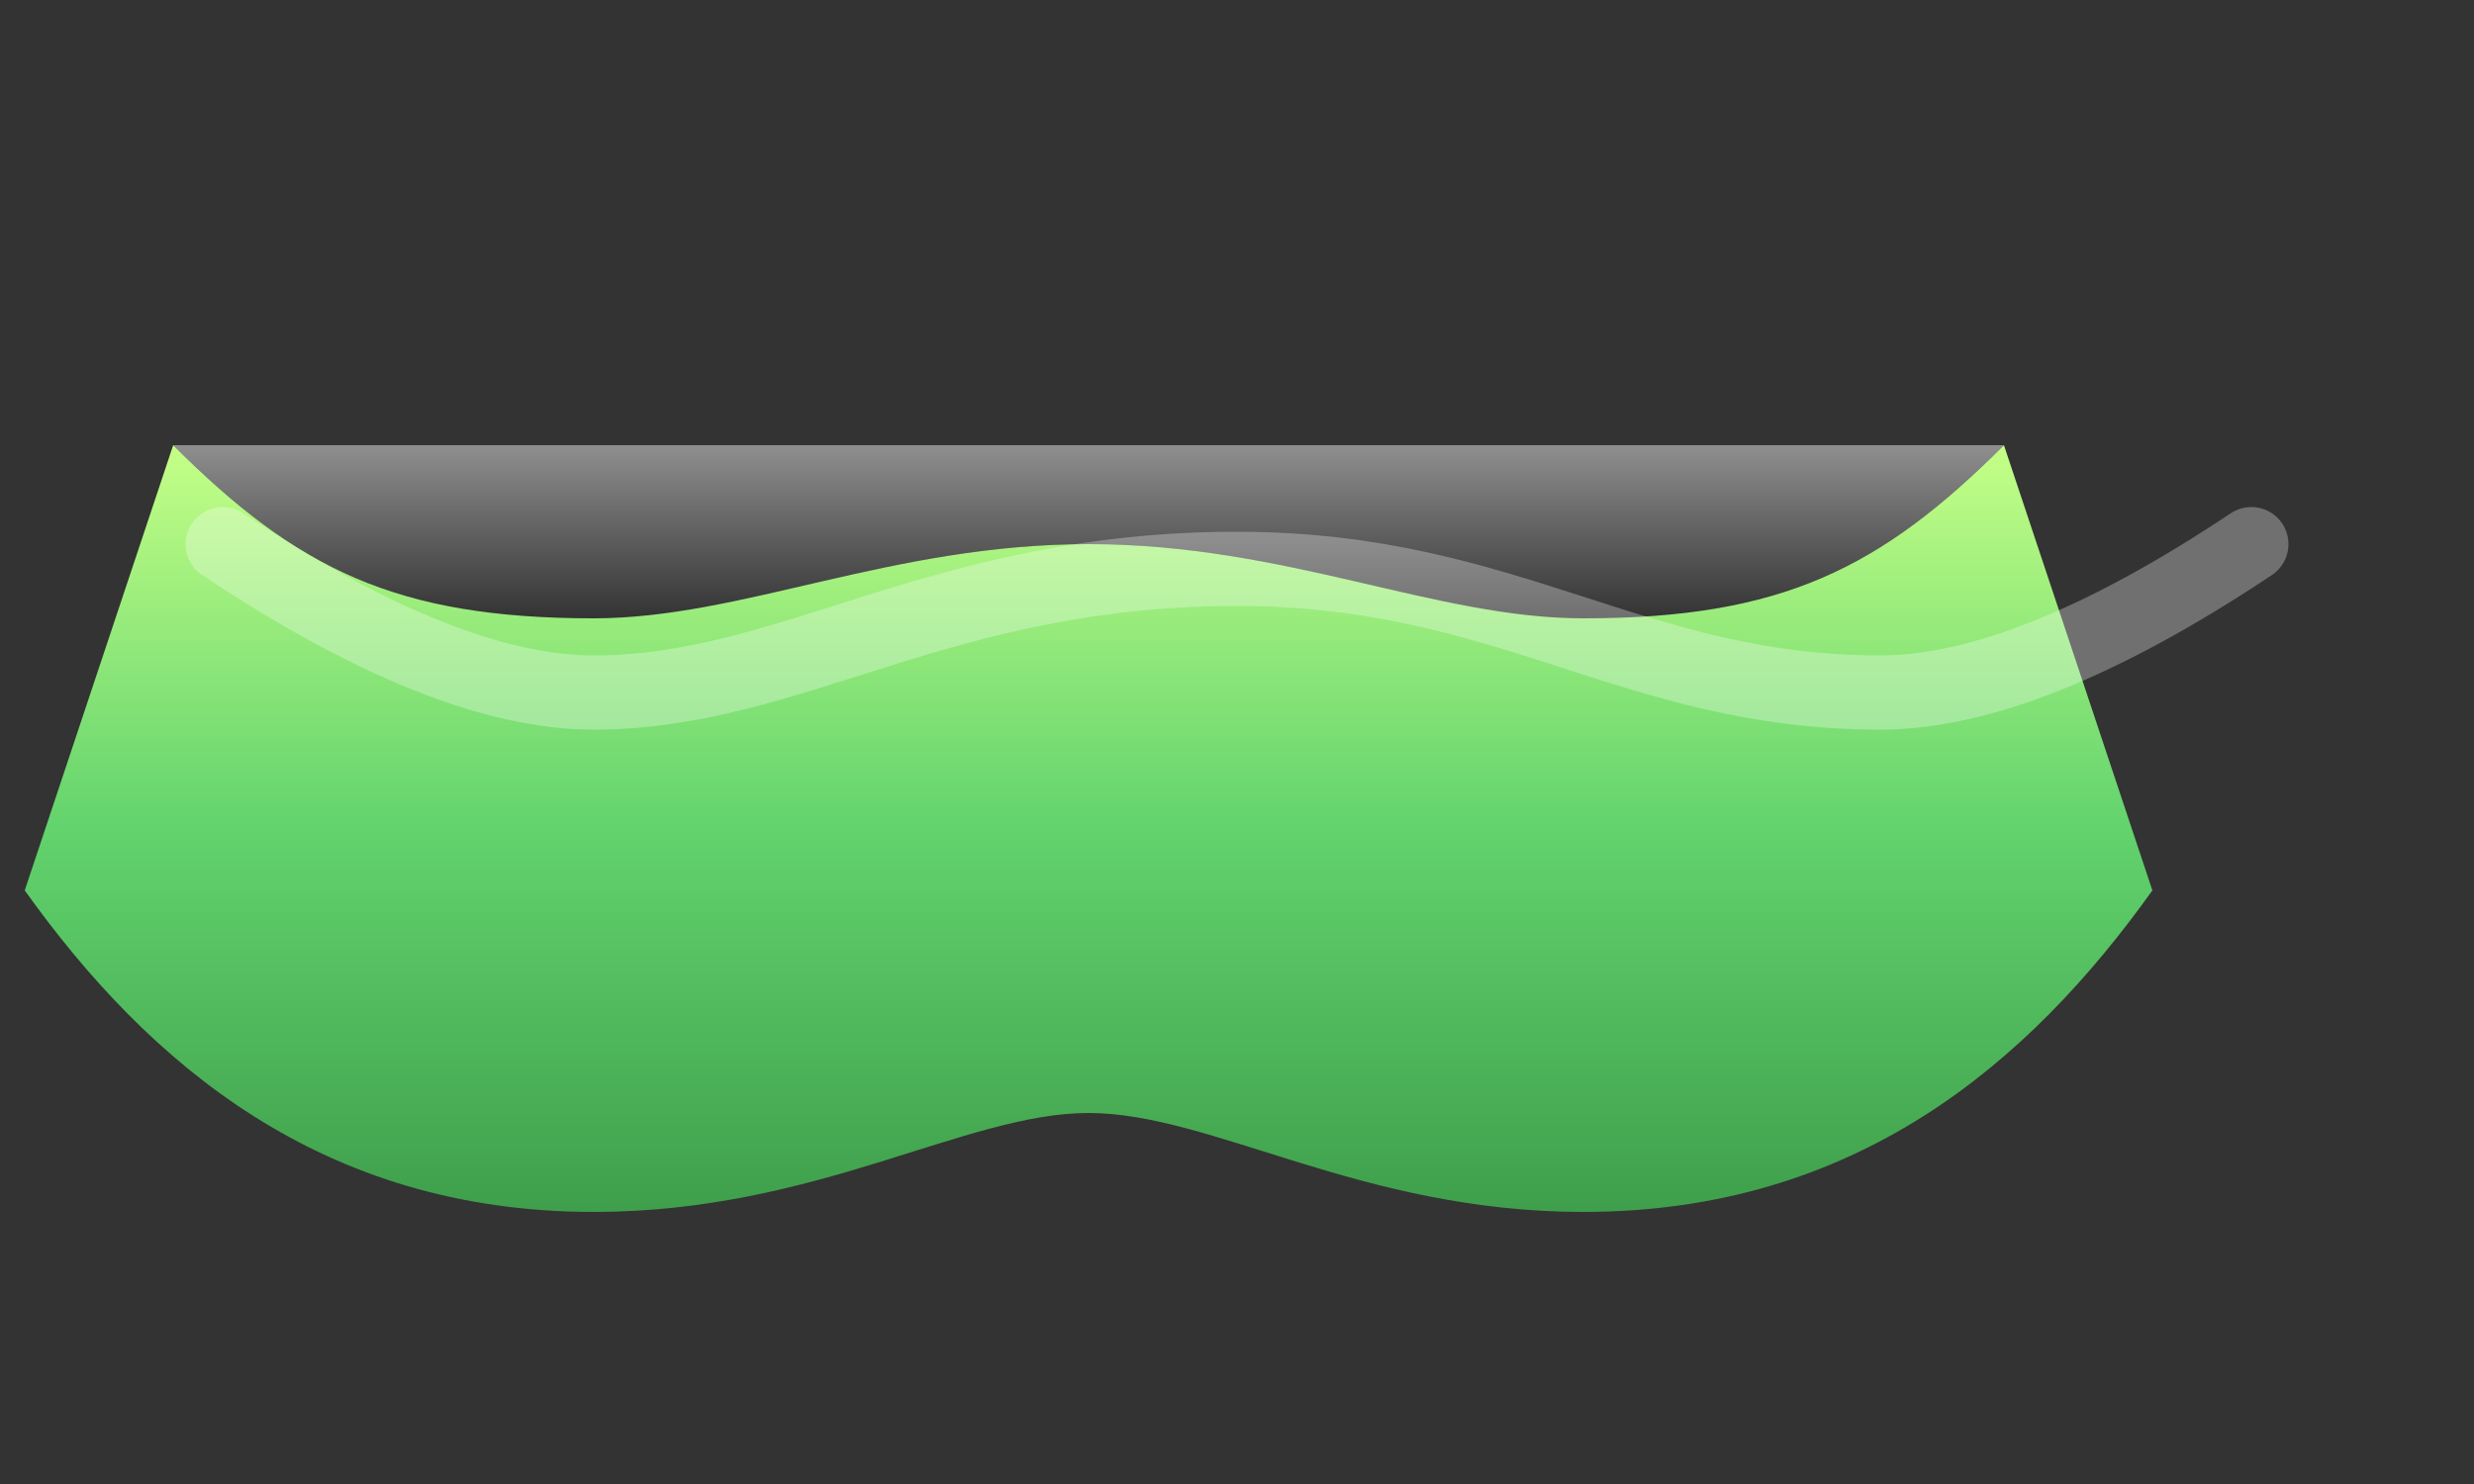 <svg width="200" height="120" viewBox="0 0 200 120" xmlns="http://www.w3.org/2000/svg">
  <rect x="0" y="0" width="200" height="120" fill="#333333" stroke="none"/>
  <defs>
    <linearGradient id="lettuceBody" x1="0" y1="0" x2="0" y2="1">
      <stop offset="0" stop-color="#c4ff87"/>
      <stop offset="0.5" stop-color="#62d36d"/>
      <stop offset="1" stop-color="#3f9f4c"/>
    </linearGradient>
    <linearGradient id="lettuceShine" x1="0" y1="0" x2="0" y2="1">
      <stop offset="0" stop-color="rgba(255,255,255,0.45)"/>
      <stop offset="1" stop-color="rgba(255,255,255,0)"/>
    </linearGradient>
  </defs>
  <path d="M14 36c10 10 18 14 34 14 12 0 24-6 40-6s28 6 40 6c16 0 24-4 34-14l12 36c-10 14-24 26-46 26-18 0-30-8-40-8s-22 8-40 8c-22 0-36-12-46-26z" fill="url(#lettuceBody)"/>
  <path d="M18 44c12 8 22 12 30 12 16 0 28-10 52-10 22 0 32 10 52 10 8 0 18-4 30-12" fill="none" stroke="#ffffff" stroke-opacity="0.3" stroke-width="6" stroke-linecap="round"/>
  <path d="M14 36c10 10 18 14 34 14 12 0 24-6 40-6s28 6 40 6c16 0 24-4 34-14" fill="url(#lettuceShine)"/>
</svg>
